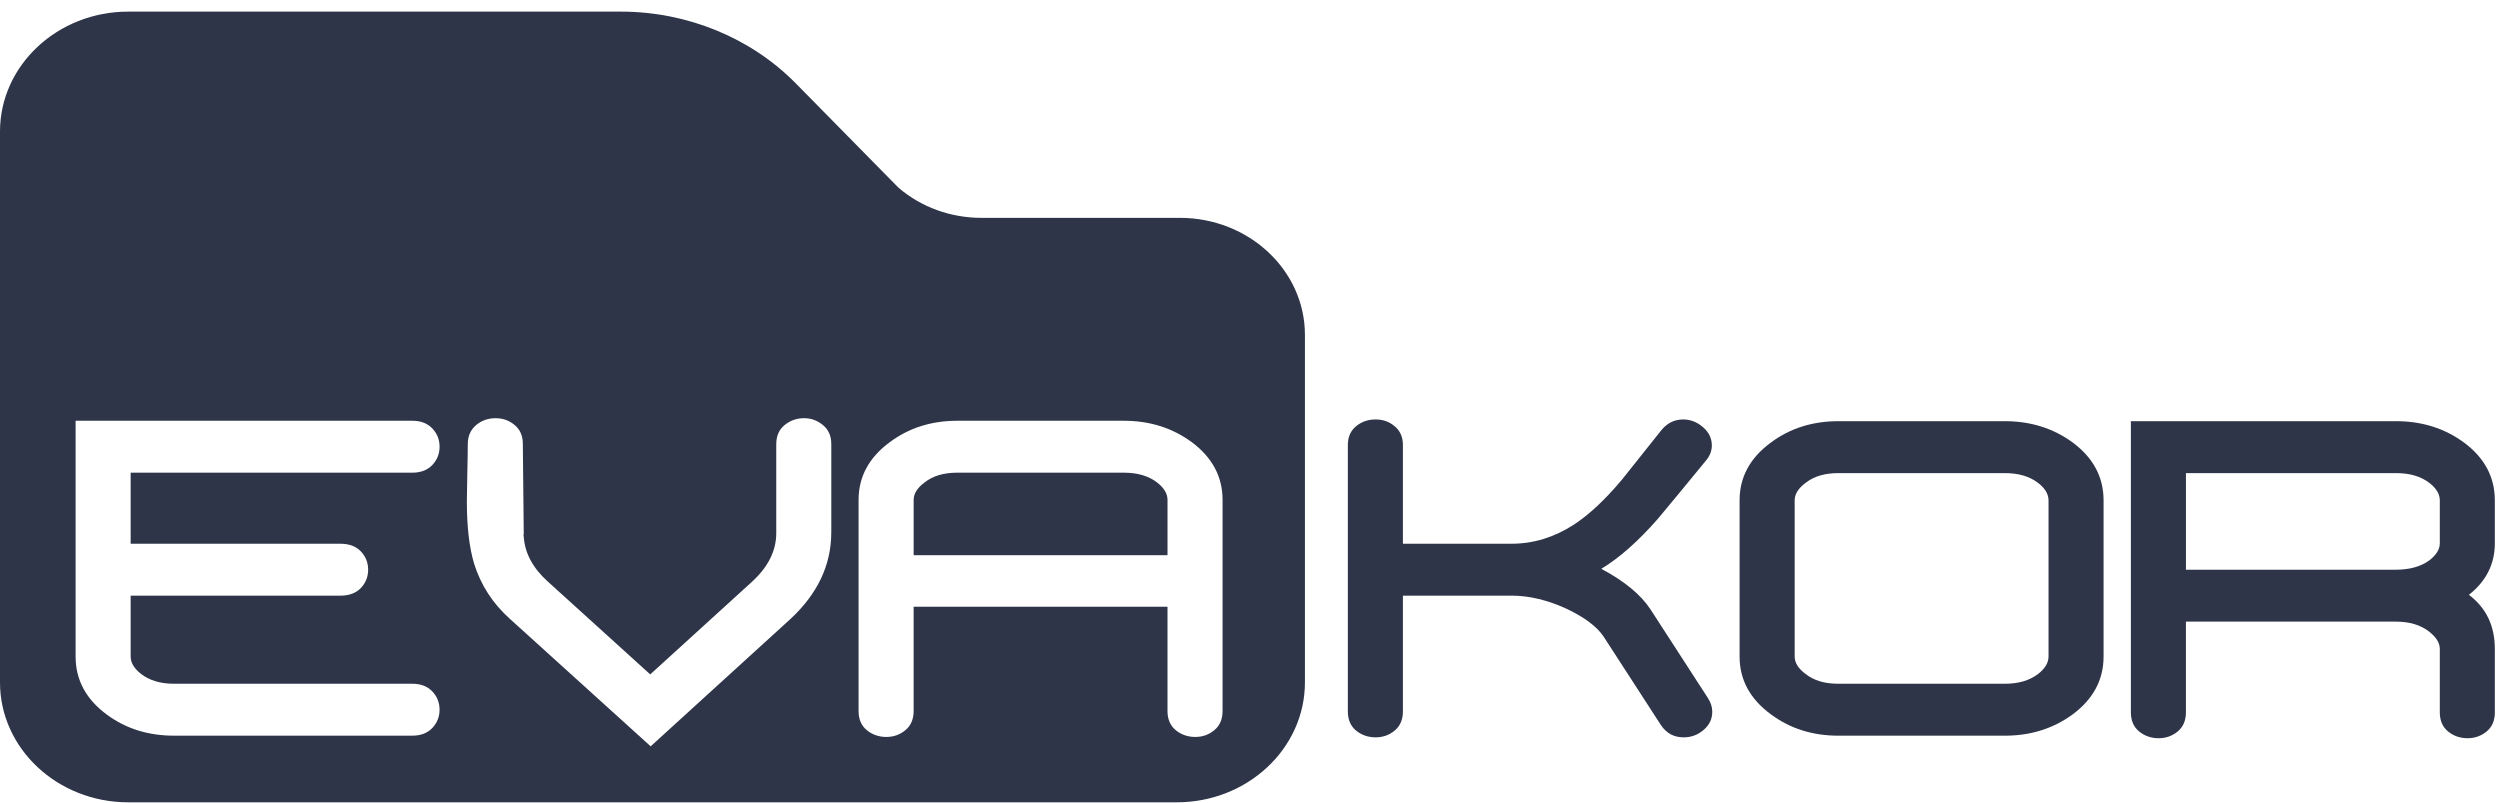 <svg width="165" height="53" viewBox="0 0 165 53" fill="none" xmlns="http://www.w3.org/2000/svg">
<path d="M76.366 31.842C75.805 31.412 75.075 31.196 74.174 31.196H63.183C62.282 31.196 61.562 31.412 61.021 31.842C60.541 32.198 60.301 32.582 60.301 32.994V36.645H77.056V32.994C77.056 32.582 76.826 32.198 76.366 31.842Z" fill="#2E3548"/>
<path d="M77.87 14.378H64.771C62.738 14.378 60.795 13.671 59.297 12.385L52.521 5.502C49.559 2.493 45.353 0.767 40.98 0.767H8.46C3.795 0.767 0 4.317 0 8.68V45.04C0 49.403 3.795 52.953 8.46 52.953H77.665C82.33 52.953 86.125 49.403 86.125 45.04V22.1C86.125 17.842 82.422 14.378 77.87 14.378ZM22.466 35.887C23.046 35.887 23.496 36.055 23.817 36.393C24.137 36.73 24.297 37.133 24.297 37.6C24.297 38.068 24.137 38.471 23.817 38.808C23.496 39.145 23.046 39.313 22.466 39.313H8.623V43.33C8.623 43.742 8.853 44.126 9.313 44.482C9.874 44.913 10.594 45.127 11.475 45.127H27.21C27.77 45.127 28.211 45.296 28.531 45.633C28.851 45.97 29.011 46.373 29.011 46.841C29.011 47.308 28.851 47.711 28.531 48.049C28.21 48.386 27.77 48.554 27.21 48.554H11.476C9.774 48.554 8.293 48.087 7.031 47.15C5.67 46.139 4.99 44.866 4.99 43.33V27.77H27.21C27.771 27.77 28.212 27.939 28.532 28.276C28.852 28.613 29.012 29.016 29.012 29.483C29.012 29.951 28.852 30.354 28.532 30.691C28.211 31.028 27.771 31.197 27.21 31.197H8.623V35.887H22.466ZM54.865 35.129C54.865 37.283 53.964 39.192 52.163 40.859L42.944 49.257L33.636 40.83C32.514 39.819 31.733 38.611 31.293 37.207C30.973 36.14 30.813 34.774 30.813 33.107C30.813 32.713 30.823 32.096 30.843 31.253C30.863 30.41 30.873 29.764 30.873 29.315C30.873 28.791 31.054 28.374 31.414 28.065C31.774 27.756 32.204 27.602 32.705 27.602C33.206 27.602 33.606 27.752 33.966 28.051C34.327 28.351 34.507 28.763 34.507 29.287L34.567 35.213C34.547 35.288 34.547 35.363 34.567 35.438C34.647 36.524 35.178 37.507 36.159 38.387L42.915 44.51L49.641 38.387C50.702 37.413 51.233 36.346 51.233 35.185V29.314C51.233 28.772 51.417 28.351 51.788 28.051C52.159 27.751 52.584 27.601 53.065 27.601C53.545 27.601 53.94 27.751 54.31 28.051C54.681 28.351 54.866 28.772 54.866 29.314V35.128L54.865 35.129ZM80.689 46.925C80.689 47.469 80.509 47.89 80.148 48.189C79.788 48.489 79.368 48.639 78.887 48.639C78.407 48.639 77.957 48.489 77.596 48.189C77.236 47.89 77.055 47.469 77.055 46.925V40.044H60.3V46.925C60.3 47.469 60.12 47.89 59.759 48.189C59.399 48.489 58.978 48.639 58.498 48.639C58.018 48.639 57.567 48.489 57.207 48.189C56.847 47.89 56.666 47.469 56.666 46.925V32.994C56.666 31.459 57.357 30.186 58.738 29.174C59.999 28.238 61.48 27.77 63.182 27.77H74.173C75.874 27.77 77.366 28.238 78.647 29.174C80.008 30.185 80.689 31.459 80.689 32.994V46.925H80.689Z" fill="#2E3548"/>
<path d="M112.711 46.053C112.91 46.353 113.01 46.662 113.01 46.98C113.01 47.449 112.82 47.847 112.44 48.174C112.06 48.502 111.619 48.665 111.119 48.665C110.478 48.665 109.978 48.394 109.618 47.851L105.834 42.009C105.393 41.353 104.583 40.745 103.402 40.183C102.141 39.603 100.93 39.313 99.769 39.313H92.592V46.952C92.592 47.495 92.411 47.917 92.051 48.216C91.691 48.516 91.27 48.665 90.79 48.665C90.309 48.665 89.859 48.516 89.499 48.216C89.138 47.917 88.958 47.495 88.958 46.952V29.37C88.958 28.846 89.138 28.433 89.499 28.134C89.859 27.834 90.289 27.684 90.79 27.684C91.29 27.684 91.691 27.834 92.051 28.134C92.411 28.434 92.592 28.846 92.592 29.37V35.886H99.769C101.21 35.886 102.581 35.465 103.882 34.622C104.883 33.967 105.934 32.984 107.035 31.673C107.916 30.568 108.796 29.464 109.677 28.358C110.057 27.909 110.528 27.684 111.089 27.684C111.569 27.684 112.005 27.853 112.395 28.19C112.786 28.527 112.981 28.93 112.981 29.398C112.981 29.772 112.841 30.119 112.56 30.437C111.519 31.71 110.468 32.984 109.407 34.257C108.106 35.736 106.865 36.832 105.684 37.543C107.205 38.348 108.286 39.238 108.927 40.211L112.711 46.053Z" fill="#2E3548"/>
<path d="M138.836 43.33C138.836 44.866 138.155 46.139 136.795 47.15C135.513 48.087 134.022 48.555 132.32 48.555H121.33C119.628 48.555 118.147 48.087 116.885 47.15C115.504 46.139 114.813 44.866 114.813 43.33V33.023C114.813 31.487 115.504 30.213 116.885 29.203C118.147 28.266 119.628 27.798 121.33 27.798H132.32C134.022 27.798 135.513 28.266 136.795 29.203C138.156 30.213 138.836 31.487 138.836 33.023V43.33ZM135.203 43.33V33.023C135.203 32.611 134.973 32.227 134.513 31.871C133.952 31.44 133.222 31.225 132.321 31.225H121.33C120.429 31.225 119.709 31.44 119.168 31.871C118.688 32.227 118.448 32.611 118.448 33.023V43.33C118.448 43.743 118.688 44.127 119.168 44.482C119.709 44.913 120.43 45.128 121.33 45.128H132.321C133.222 45.128 133.952 44.912 134.513 44.482C134.973 44.127 135.203 43.743 135.203 43.33Z" fill="#2E3548"/>
<path d="M164.661 47.01C164.661 47.553 164.481 47.974 164.12 48.274C163.76 48.573 163.339 48.723 162.858 48.723C162.378 48.723 161.928 48.573 161.568 48.274C161.207 47.974 161.027 47.553 161.027 47.01V42.825C161.027 42.431 160.787 42.048 160.306 41.673C159.745 41.242 159.015 41.027 158.114 41.027H144.271V47.01C144.271 47.553 144.091 47.974 143.731 48.274C143.37 48.573 142.95 48.723 142.469 48.723C141.989 48.723 141.539 48.573 141.178 48.274C140.818 47.974 140.638 47.553 140.638 47.01V27.798H158.144C159.845 27.798 161.337 28.266 162.618 29.203C163.979 30.213 164.659 31.487 164.659 33.023V35.859C164.659 37.226 164.089 38.359 162.948 39.257C164.089 40.119 164.659 41.308 164.659 42.825V47.01H164.661ZM161.027 35.859V33.023C161.027 32.611 160.797 32.227 160.337 31.871C159.776 31.44 159.046 31.225 158.145 31.225H144.272V37.601H158.115C159.035 37.601 159.776 37.395 160.337 36.983C160.797 36.628 161.027 36.253 161.027 35.86V35.859Z" fill="#2E3548"/>
</svg>
